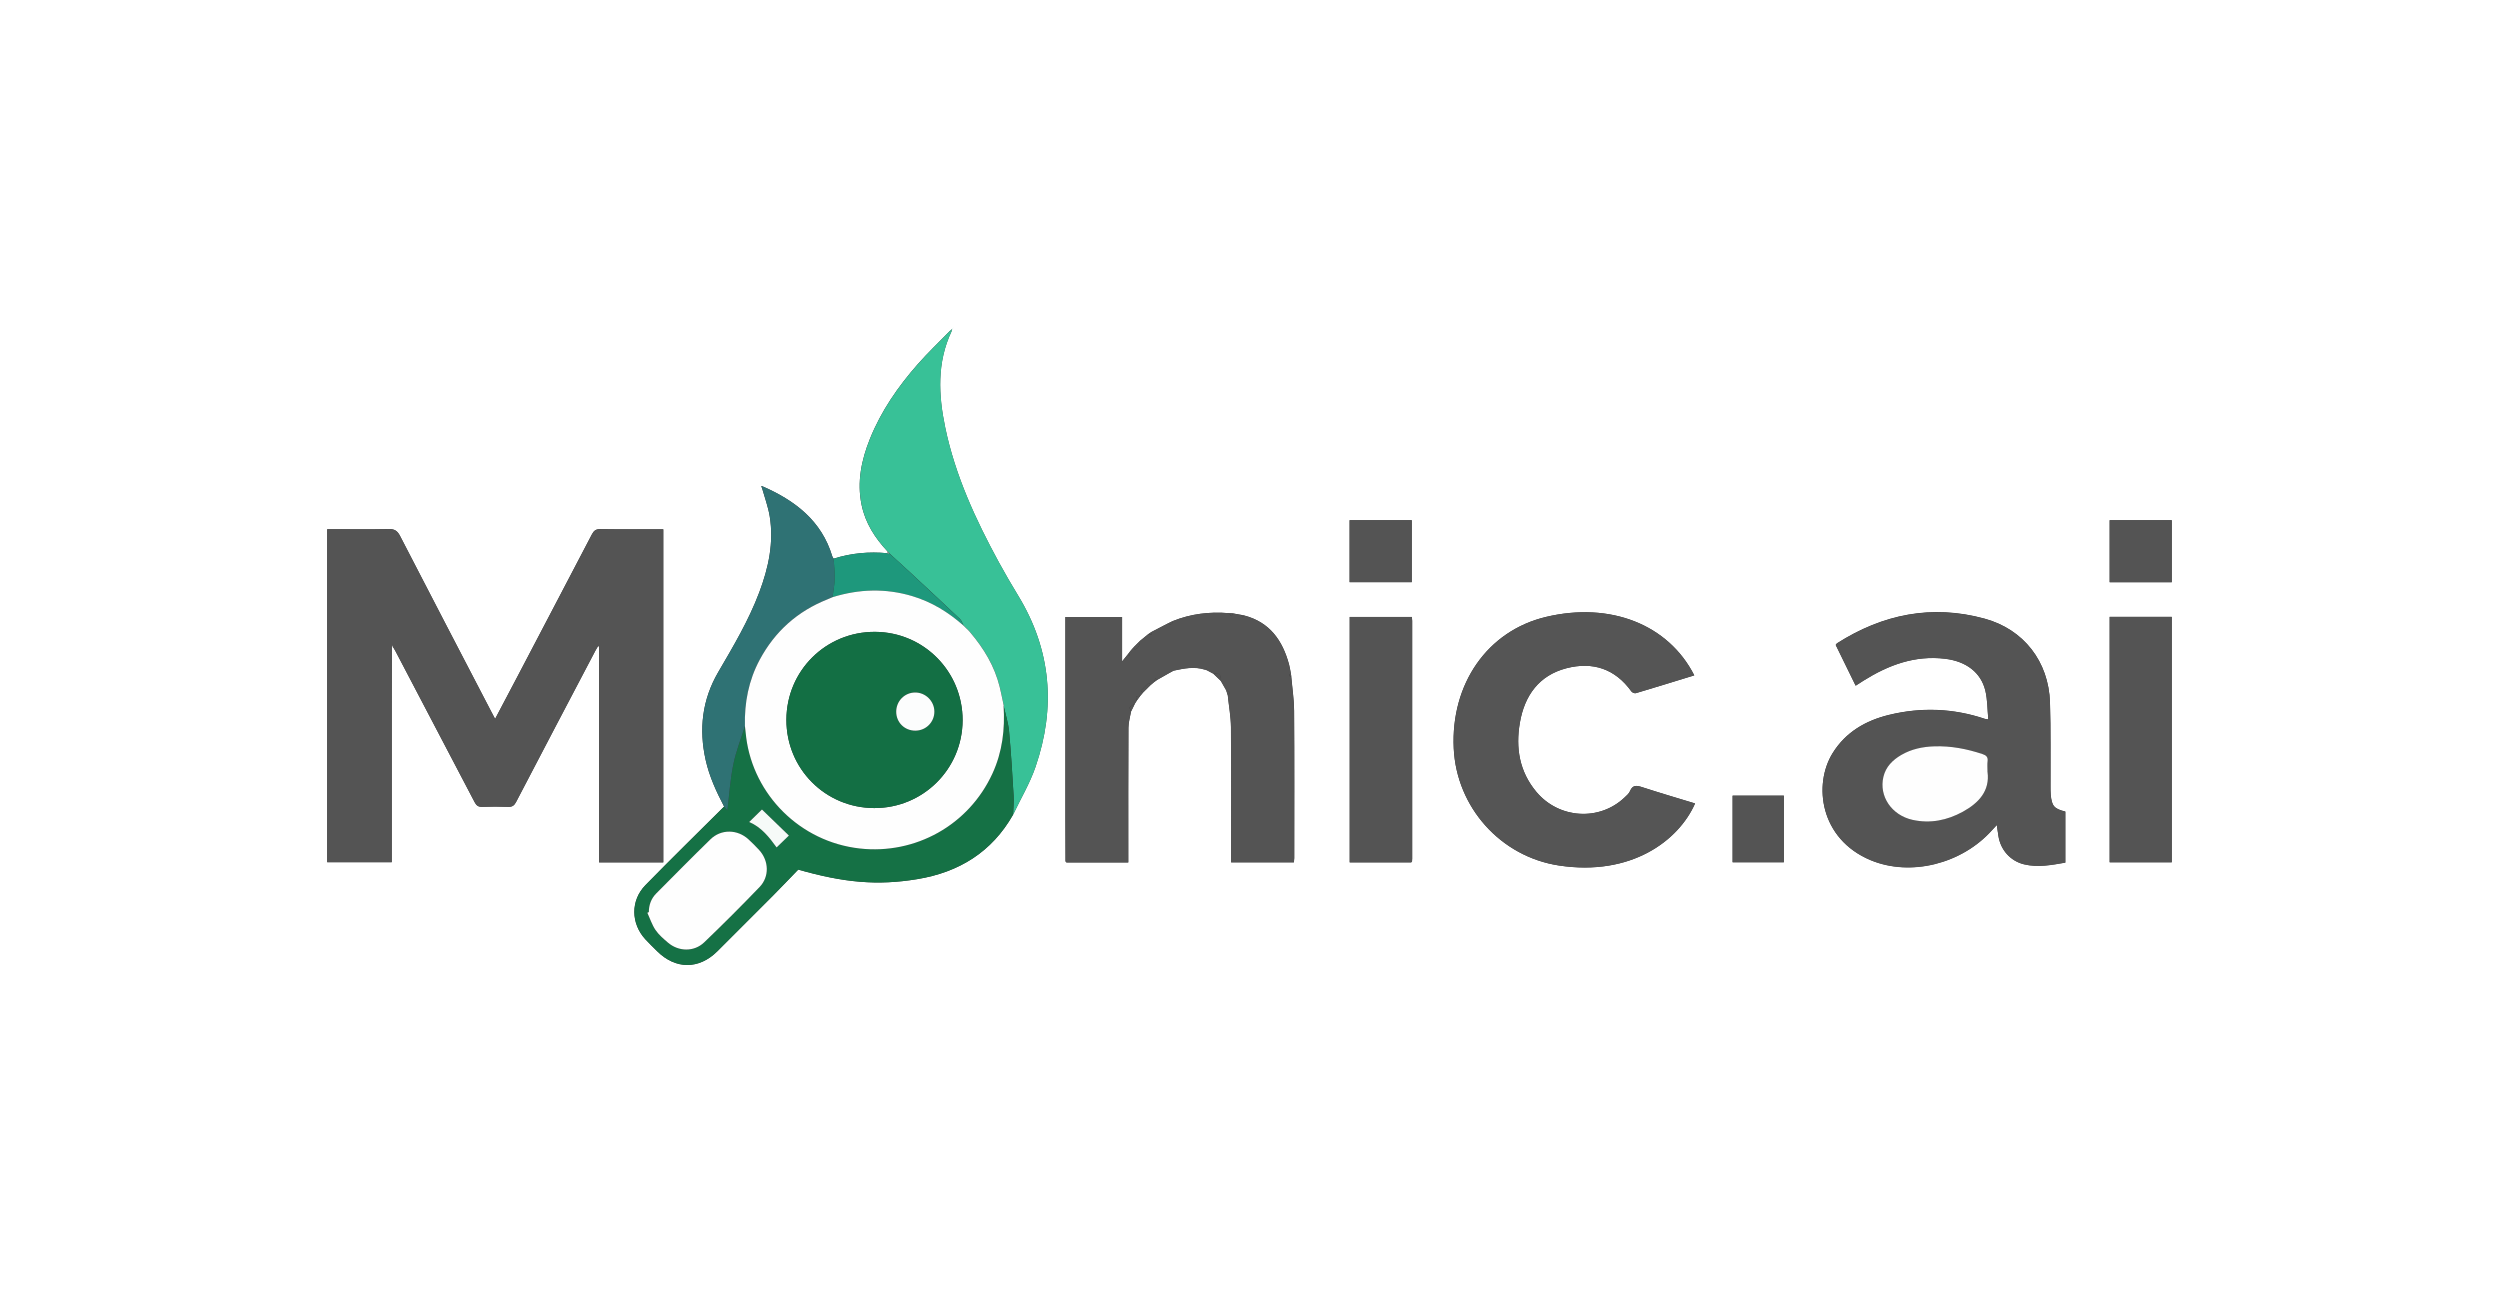 <?xml version="1.0" encoding="UTF-8"?>
<svg id="Layer_1" data-name="Layer 1" xmlns="http://www.w3.org/2000/svg" viewBox="0 0 535.92 276.96">
  <rect x="0" y="0" width="535.92" height="276.96" fill="#333333" stroke="none"/>
  <defs>
    <style>
      .cls-1 {
        fill: #555;
      }

      .cls-2 {
        fill: #fff;
      }

      .cls-3 {
        fill: #fcfdfd;
      }

      .cls-4 {
        fill: silver;
      }

      .cls-5 {
        fill: #38c197;
      }

      .cls-6 {
        fill: #157145;
      }

      .cls-7 {
        fill: #f9fcfc;
      }

      .cls-8 {
        fill: #2f7274;
      }

      .cls-9 {
        fill: #357779;
      }

      .cls-10 {
        fill: #3fc39b;
      }

      .cls-11 {
        fill: #636363;
      }

      .cls-12 {
        fill: #136f44;
      }

      .cls-13 {
        fill: #545454;
      }

      .cls-14 {
        fill: #1e987c;
      }

      .cls-15 {
        fill: #f6faf8;
      }

      .cls-16 {
        fill: #fefefe;
      }

      .cls-17 {
        fill: #ededed;
      }
    </style>
  </defs>
  <path class="cls-2" d="m0,276.96V0c178.64,0,357.28,0,535.92,0v276.96H0ZM204.39,70.26c-.08.08-.16.17-.24.25-.18.15-.36.3-.54.45-2.31,2.37-4.72,4.66-6.9,7.14-4.21,4.79-7.82,10-10.22,15.96-1.83,4.55-2.81,9.22-1.8,14.15.81,3.94,2.89,7.13,5.58,10.01-.02.12-.05.25-.07.37-3.91-.37-7.75-.02-11.5,1.17-.1-.16-.23-.32-.29-.5-2.32-7.7-8.05-11.99-15.03-15.04-.07,0-.15,0-.22.01l.18.35c.57,2.03,1.32,4.03,1.66,6.1.92,5.64-.26,11.04-2.24,16.3-2.27,6.04-5.56,11.57-8.8,17.11-3.45,5.93-4.17,12.22-2.69,18.84.79,3.53,2.29,6.78,3.96,9.97-5.63,5.61-11.32,11.17-16.87,16.85-3.21,3.29-3.13,8.2-.03,11.59.81.88,1.68,1.71,2.53,2.56,3.96,3.94,8.97,3.95,12.92.01,3.99-3.98,7.98-7.96,11.95-11.95,1.79-1.8,3.55-3.65,5.38-5.55,9.82,2.8,16.96,3.46,25.55,2.04,8.9-1.47,15.96-5.8,20.5-13.8,1.62-3.41,3.59-6.7,4.81-10.25,4.39-12.75,3.39-25.05-3.7-36.69-1.43-2.35-2.82-4.73-4.14-7.15-5-9.18-9.36-18.61-11.51-28.91-1.46-6.99-1.8-13.94,1.36-20.64.05-.17.09-.34.14-.51.09-.08.17-.15.26-.23.02-.03.04-.07.05-.1-.02.03-.04.07-.06.1Zm98.11,114.61c.06-.08.13-.15.19-.23.01-.2.03-.4.03-.6,0-16.98,0-33.97,0-50.95,0-.27-.04-.54-.06-.84h-13.33v52.61h13.16Zm-39.65-36.9l.37,1.18c.23,2.25.65,4.51.67,6.76.08,9.22.03,18.45.03,27.67,0,.42,0,.85,0,1.27h13.46c.03-.34.07-.62.07-.89,0-10.54.04-21.08-.03-31.62-.02-2.42-.4-4.84-.61-7.26-.03-.26-.07-.51-.1-.77-.12-.62-.21-1.25-.37-1.86-1.39-5.14-4.12-9.06-9.58-10.5l-.69-.14c-.57-.1-1.14-.21-1.71-.31-.32-.02-.64-.04-.96-.06-4.13-.34-8.14.15-11.99,1.7-.38.18-.76.37-1.14.55-1.15.6-2.29,1.2-3.44,1.79-.23.16-.47.32-.7.48-.58.47-1.16.94-1.74,1.42-.47.47-.93.94-1.4,1.4-.23.26-.45.53-.68.79-.17.22-.34.45-.51.67-.35.44-.71.88-1.26,1.56v-9.54h-12.15v1.48c0,13.89,0,27.79,0,41.68,0,3.07.02,6.15.03,9.22l.19.23h13.26v-1.46c0-9.14-.02-18.27.03-27.41,0-1.17.37-2.33.56-3.49.27-.56.54-1.11.82-1.67.15-.24.3-.48.46-.73.24-.32.47-.64.71-.96.19-.23.38-.46.58-.69.54-.54,1.08-1.07,1.62-1.61.23-.19.46-.38.69-.58.24-.18.48-.35.72-.53.89-.51,1.78-1.01,2.68-1.52.29-.16.58-.31.86-.47,2.23-.47,4.46-.95,6.73-.21.17.06.33.11.5.17.41.22.81.43,1.22.65.57.55,1.14,1.1,1.72,1.65.37.65.74,1.3,1.11,1.95Zm-178.66-9.37c.19.3.39.59.55.91,5.68,10.81,11.35,21.61,17,32.43.38.72.78,1.04,1.64,1.01,1.84-.08,3.68-.07,5.52,0,.89.03,1.32-.27,1.73-1.05,5.64-10.83,11.32-21.63,17-32.44.17-.33.38-.64.56-.96.08.02.15.04.23.06v46.29h13.76v-71.4c-4.55,0-9.02.04-13.49-.03-.96-.01-1.39.34-1.81,1.13-5.28,10.12-10.58,20.22-15.88,30.32-1.59,3.03-3.2,6.06-4.87,9.24-.33-.62-.59-1.1-.84-1.59-6.52-12.53-13.05-25.05-19.52-37.6-.57-1.11-1.17-1.54-2.43-1.51-4,.09-7.99.03-11.99.03-.39,0-.78,0-1.21,0v71.38h13.83v-1.4c0-10.63,0-21.26,0-31.89,0-4.24.02-8.47.03-12.71.06-.08.13-.16.19-.23Zm313.59,8.38c.66-.42,1.19-.77,1.73-1.11,5.34-3.33,10.98-5.44,17.45-4.67,4.46.54,7.71,2.9,8.65,6.9.45,1.94.42,4,.62,6.12-.44-.07-.6-.08-.74-.13-6.76-2.27-13.64-2.53-20.54-.85-5,1.22-9.27,3.67-12.08,8.18-4.19,6.75-2.76,18.4,8.12,22.95,8.54,3.57,19.55.82,26.04-6.43.28-.32.58-.63,1.02-1.1.13.9.24,1.59.34,2.28.44,3.03,2.56,5.42,5.48,6.14,3,.73,5.94.15,8.87-.36v-10.93c-2.42-.61-2.91-1.19-3.13-3.63-.05-.56-.05-1.12-.05-1.68-.03-6.03.08-12.07-.11-18.1-.28-8.74-5.61-15.65-14.02-17.95-11.29-3.09-21.82-.96-31.61,5.27-.12.08-.2.23-.3.36,1.42,2.89,2.82,5.76,4.27,8.72Zm-34.59-2.21c-5.56-10.93-18.03-15.79-31.76-12.53-12.61,2.99-20.46,14.4-19.8,28.19.6,12.6,10.02,23.19,22.56,25.1,15.44,2.35,25.65-5.3,29.17-13.3-3.78-1.15-7.56-2.26-11.31-3.48-1.19-.39-2.06-.55-2.64.85-.22.52-.73.94-1.16,1.35-5.37,5.12-14.04,4.59-18.89-1.18-3.66-4.36-4.49-9.46-3.55-14.87,1-5.8,4.09-10.13,9.98-11.66,5.61-1.45,10.42.09,13.92,4.97.17.24.69.46.95.38,4.16-1.24,8.31-2.52,12.53-3.82Zm89.05-12.54v52.61h13.31v-52.61h-13.31Zm-162.93-20.72v13.28h13.32v-13.28h-13.32Zm162.93,0v13.29h13.31v-13.29h-13.31Zm-80.83,73.33h10.98v-14.28h-10.98v14.28Z"/>
  <path class="cls-13" d="m84.01,138.84c-.01,4.24-.03,8.47-.03,12.71,0,10.63,0,21.26,0,31.89v1.4h-13.83v-71.38c.44,0,.83,0,1.21,0,4,0,8,.06,11.99-.03,1.26-.03,1.86.4,2.43,1.51,6.47,12.55,13,25.07,19.52,37.6.25.49.51.97.84,1.59,1.67-3.18,3.28-6.21,4.87-9.24,5.3-10.1,10.61-20.2,15.88-30.32.41-.79.84-1.15,1.81-1.13,4.47.07,8.94.03,13.49.03v71.4h-13.76v-46.29c-.08-.02-.15-.04-.23-.06-.19.32-.39.63-.56.96-5.67,10.81-11.36,21.61-17,32.44-.41.79-.85,1.09-1.73,1.05-1.84-.07-3.68-.07-5.52,0-.85.04-1.26-.29-1.64-1.01-5.65-10.82-11.33-21.63-17-32.43-.16-.31-.37-.6-.55-.91-.04-.08-.09-.17-.13-.25-.02.16-.04.32-.06.49Z"/>
  <path class="cls-13" d="m397.79,146.99c-1.45-2.96-2.85-5.83-4.27-8.72.1-.13.18-.28.3-.36,9.79-6.22,20.32-8.35,31.61-5.27,8.41,2.3,13.74,9.21,14.02,17.95.19,6.03.08,12.07.11,18.1,0,.56,0,1.12.05,1.68.22,2.44.71,3.02,3.13,3.63v10.93c-2.93.51-5.87,1.09-8.87.36-2.92-.71-5.04-3.11-5.48-6.14-.1-.69-.21-1.39-.34-2.28-.44.47-.74.78-1.02,1.1-6.49,7.26-17.49,10-26.04,6.43-10.88-4.55-12.31-16.2-8.12-22.95,2.81-4.51,7.08-6.97,12.08-8.18,6.9-1.68,13.77-1.42,20.54.85.14.05.3.05.74.13-.2-2.11-.16-4.17-.62-6.12-.94-4-4.18-6.37-8.65-6.9-6.46-.78-12.11,1.33-17.45,4.67-.54.34-1.07.69-1.73,1.11Zm28.28,18.52c0-.98-.07-1.67.02-2.34.12-.9-.3-1.26-1.09-1.52-3.36-1.12-6.79-1.78-10.34-1.66-2.5.09-4.91.58-7.1,1.86-1.86,1.08-3.31,2.51-3.81,4.69-.98,4.17,1.77,8.23,6.28,9.22,3.8.83,7.39.1,10.75-1.75,3.45-1.89,5.83-4.49,5.3-8.5Z"/>
  <path class="cls-13" d="m250.72,144.23c-.89.51-1.78,1.01-2.68,1.52-.11-.11-.23-.23-.34-.34-.12.29-.25.58-.37.87-.23.19-.46.38-.69.58-.13-.16-.26-.33-.38-.49-.57.57-1.15,1.14-1.72,1.71.16.13.32.26.48.39-.19.23-.38.46-.58.69-.61.05-1.27.06-.71.96l-.46.73c-.38.25-.82.44-1.09.78-.11.13.17.58.27.89-.2,1.16-.56,2.33-.56,3.49-.05,9.14-.03,18.27-.03,27.41v1.46h-13.26l-.19-.23c-.01-3.07-.03-6.15-.03-9.22,0-13.89,0-27.79,0-41.68v-1.48h12.15v9.54c.55-.68.9-1.12,1.26-1.56.1.13.21.27.31.4.07-.36.14-.72.2-1.07.23-.26.45-.53.68-.79.09.15.19.43.27.43.6-.02,1.28-1.15,1.12-1.83.58-.47,1.16-.94,1.74-1.42.24.03.48.06.72.09,0-.19-.01-.38-.02-.57,1.15-.6,2.29-1.2,3.44-1.79.54.14,1.12.36,1.14-.56,3.86-1.55,7.87-2.04,11.99-1.7.2.22.41.44.61.67.12-.2.23-.4.35-.6.57.1,1.14.21,1.71.31.11.17.22.35.33.52.12-.13.24-.25.36-.38,5.46,1.44,8.19,5.36,9.58,10.5.17.61.25,1.24.37,1.86-.48.32-.5.59.1.77.21,2.42.6,4.84.61,7.26.07,10.54.03,21.08.03,31.62,0,.27-.04.55-.07.89h-13.46c0-.42,0-.84,0-1.27,0-9.22.04-18.45-.03-27.67-.02-2.26-.44-4.51-.67-6.76.62-.65.55-.86-.37-1.18-.37-.65-.74-1.3-1.11-1.95-.08-.49,0-1.15-.29-1.43-.28-.27-.93-.16-1.42-.21-.41-.22-.81-.43-1.22-.65-.07-.15-.14-.3-.2-.45-.1.09-.2.18-.3.28-2.27-.74-4.5-.26-6.73.21-.29.15-.58.31-.86.47Z"/>
  <path class="cls-1" d="m363.2,144.78c-4.22,1.3-8.37,2.58-12.53,3.82-.26.08-.78-.14-.95-.38-3.5-4.88-8.31-6.42-13.92-4.97-5.89,1.53-8.98,5.86-9.98,11.66-.94,5.41-.11,10.51,3.55,14.87,4.84,5.76,13.51,6.3,18.89,1.18.43-.41.95-.83,1.16-1.35.58-1.4,1.45-1.24,2.64-.85,3.75,1.22,7.53,2.33,11.31,3.48-3.52,8-13.73,15.64-29.17,13.3-12.54-1.91-21.96-12.5-22.56-25.1-.66-13.79,7.19-25.2,19.8-28.19,13.74-3.26,26.21,1.6,31.76,12.53Z"/>
  <path class="cls-5" d="m190.28,118.22c-2.69-2.87-4.77-6.07-5.58-10.01-1.01-4.93-.03-9.6,1.8-14.15,2.4-5.96,6.01-11.17,10.22-15.96,2.18-2.48,4.59-4.77,6.9-7.14.13.02.25.03.38.05-3.16,6.7-2.82,13.65-1.36,20.64,2.15,10.3,6.52,19.74,11.51,28.91,1.32,2.42,2.71,4.8,4.14,7.15,7.08,11.65,8.09,23.95,3.7,36.69-1.22,3.55-3.19,6.84-4.81,10.25.04-1.35.19-2.7.11-4.04-.27-4.63-.55-9.27-.98-13.89-.17-1.82-.76-3.61-1.16-5.41,0,0,.04.01.04.01-.06-.31-.13-.63-.19-.94-.23-1.05-.43-2.11-.69-3.15-1.1-4.44-3.39-8.23-6.32-11.68-.09-.1-.17-.21-.26-.31l.02.03c-.09-.09-.18-.18-.26-.27l.03.02c-.1-.09-.19-.17-.29-.26-.22-.22-.45-.44-.67-.66-.25-.47-.39-1.04-.75-1.39-3.58-3.39-7.2-6.75-10.81-10.11-1.43-1.32-2.87-2.62-4.31-3.94-.13-.15-.26-.3-.39-.46Z"/>
  <path class="cls-6" d="m215.14,151.31c.4,1.8.99,3.59,1.16,5.41.43,4.62.71,9.26.98,13.89.08,1.34-.07,2.69-.11,4.04-4.54,8-11.6,12.33-20.5,13.8-8.59,1.42-15.73.77-25.55-2.04-1.84,1.89-3.59,3.74-5.38,5.55-3.97,3.99-7.96,7.97-11.95,11.95-3.95,3.94-8.96,3.93-12.92-.01-.85-.85-1.72-1.67-2.53-2.56-3.1-3.39-3.18-8.31.03-11.59,5.56-5.69,11.24-11.24,16.87-16.85.27.32.54.63.69.81.39-3.21.6-6.56,1.26-9.82.57-2.81,1.65-5.51,2.51-8.26.09.83.17,1.67.28,2.5,1.6,12.22,11.51,22.31,24.32,23.75,11.9,1.34,23.37-4.97,28.47-16.08,2.11-4.62,2.7-9.48,2.38-14.49Zm-76.05,44.22c-.11.05-.21.1-.32.15.57,1.24.99,2.57,1.74,3.68.71,1.04,1.71,1.9,2.68,2.72,2.28,1.95,5.6,2.02,7.77-.06,4.04-3.87,7.99-7.83,11.87-11.86,2.15-2.24,2-5.64-.1-7.94-.73-.8-1.49-1.56-2.29-2.29-2.35-2.17-5.85-2.24-8.14,0-3.92,3.82-7.76,7.72-11.62,11.6-1.09,1.1-1.6,2.46-1.59,4.01Zm30.03-16.42c-2-1.93-3.97-3.83-5.78-5.59-.88.87-1.83,1.79-2.74,2.68,2.59,1.09,4.31,3.25,5.88,5.45.86-.83,1.71-1.65,2.64-2.55Z"/>
  <path class="cls-13" d="m452.25,132.24h13.31v52.61h-13.31v-52.61Z"/>
  <path class="cls-13" d="m302.5,184.87h-13.16v-52.61h13.33c.02.3.06.57.06.84,0,16.98,0,33.97,0,50.95,0,.2-.02.4-.03.6-.06.08-.13.15-.19.23Z"/>
  <path class="cls-8" d="m159.7,155.63c-.86,2.75-1.94,5.45-2.51,8.26-.66,3.26-.87,6.61-1.26,9.82-.15-.18-.42-.49-.69-.81-1.67-3.18-3.17-6.43-3.96-9.97-1.48-6.62-.76-12.91,2.69-18.84,3.23-5.55,6.52-11.07,8.8-17.11,1.98-5.26,3.16-10.66,2.24-16.3-.34-2.07-1.09-4.07-1.66-6.1.01-.12.03-.24.04-.36,6.98,3.04,12.71,7.34,15.03,15.04.05.18.19.33.29.5.08,1.46.26,2.92.22,4.38-.03,1.29-.3,2.58-.46,3.87-.37.16-.73.32-1.1.47-6.42,2.55-11.25,6.88-14.51,12.95-2.38,4.43-3.3,9.2-3.16,14.2Z"/>
  <path class="cls-13" d="m289.32,111.52h13.32v13.28h-13.32v-13.28Z"/>
  <path class="cls-13" d="m452.25,111.52h13.31v13.29h-13.31v-13.29Z"/>
  <path class="cls-13" d="m371.43,184.84v-14.28h10.98v14.28h-10.98Z"/>
  <path class="cls-14" d="m178.47,128.01c.16-1.29.43-2.58.46-3.87.04-1.46-.14-2.92-.22-4.38,3.75-1.19,7.59-1.54,11.5-1.17.15.03.3.06.46.08,1.44,1.31,2.89,2.61,4.31,3.94,3.61,3.36,7.23,6.71,10.81,10.11.36.34.51.92.75,1.39-3.23-2.87-6.83-5.09-11-6.33-5.72-1.71-11.41-1.52-17.08.23Z"/>
  <path class="cls-13" d="m245.02,148.46c-.16-.13-.32-.26-.48-.39.57-.57,1.15-1.14,1.72-1.71.13.16.26.33.38.49-.54.54-1.08,1.07-1.62,1.61Z"/>
  <path class="cls-13" d="m260.04,144.37c.49.06,1.15-.06,1.42.21.29.28.21.94.29,1.43-.57-.55-1.14-1.1-1.72-1.65Z"/>
  <path class="cls-13" d="m244.39,137.37c.15.68-.52,1.81-1.12,1.83-.09,0-.18-.28-.27-.43.47-.47.93-.94,1.4-1.4Z"/>
  <path class="cls-13" d="m242.47,152.51c-.1-.3-.38-.75-.27-.89.27-.34.72-.53,1.09-.78-.27.56-.54,1.11-.82,1.67Z"/>
  <path class="cls-13" d="m262.86,147.97c.92.32.98.53.37,1.18l-.37-1.18Z"/>
  <path class="cls-13" d="m264.36,131.49c-.12.2-.23.4-.35.6-.2-.22-.41-.44-.61-.67.32.02.64.04.96.06Z"/>
  <path class="cls-13" d="m242.31,139.57c-.07.36-.14.72-.2,1.07-.1-.13-.21-.27-.31-.4.17-.22.34-.45.51-.67Z"/>
  <path class="cls-13" d="m243.74,150.11c-.56-.91.1-.91.71-.96-.24.32-.47.64-.71.96Z"/>
  <path class="cls-13" d="m246.83,135.47c0,.19.01.38.02.57-.24-.03-.48-.06-.72-.09.23-.16.47-.32.7-.48Z"/>
  <path class="cls-13" d="m251.41,133.13c-.02.91-.6.69-1.14.56.38-.19.76-.37,1.14-.56Z"/>
  <path class="cls-13" d="m247.33,146.28c.12-.29.25-.58.37-.87.11.11.23.23.34.34-.24.18-.48.35-.72.53Z"/>
  <path class="cls-13" d="m276.82,145.07c-.6-.18-.58-.44-.1-.77.03.26.07.51.1.77Z"/>
  <path class="cls-13" d="m266.76,131.95c-.12.13-.24.25-.36.38-.11-.17-.22-.35-.33-.52.23.05.46.09.69.14Z"/>
  <path class="cls-13" d="m250.72,144.23c.29-.16.57-.31.86-.47-.29.16-.58.31-.86.47Z"/>
  <path class="cls-13" d="m258.31,143.55c.1-.09.2-.18.3-.28.07.15.14.3.2.45-.17-.06-.33-.11-.5-.17Z"/>
  <path class="cls-17" d="m84.01,138.84c.02-.16.04-.32.06-.49.04.08.09.17.13.25-.06.08-.13.16-.19.23Z"/>
  <path class="cls-4" d="m190.66,118.68c-.15-.03-.3-.06-.46-.08.02-.12.05-.25.07-.37.13.15.26.3.39.46Z"/>
  <path class="cls-10" d="m204,71c-.13-.02-.25-.03-.38-.05.18-.15.36-.3.54-.45,0,0-.02-.02-.02-.02-.05.17-.09.34-.14.51Z"/>
  <path class="cls-9" d="m163.39,104.23c-.01.12-.03.24-.04.36-.06-.12-.12-.23-.18-.35.07,0,.15,0,.22-.01Z"/>
  <path class="cls-10" d="m204.39,70.26c-.09.08-.17.15-.26.23,0,0,.02.02.02.02.08-.08.16-.17.24-.25h0Z"/>
  <path class="cls-7" d="m204.39,70.26s.04-.07.06-.1c-.02.03-.04.07-.05.1,0,0,0,0,0,0Z"/>
  <path class="cls-11" d="m228.43,184.64l.19.23-.19-.23Z"/>
  <path class="cls-11" d="m302.5,184.87c.06-.08.13-.15.19-.23-.06.08-.13.15-.19.23Z"/>
  <path class="cls-16" d="m426.07,165.51c.52,4.01-1.86,6.61-5.3,8.5-3.36,1.84-6.96,2.58-10.75,1.75-4.51-.99-7.26-5.05-6.28-9.22.51-2.17,1.96-3.6,3.81-4.69,2.19-1.28,4.61-1.78,7.1-1.86,3.55-.12,6.98.54,10.34,1.66.79.26,1.2.63,1.09,1.52-.09.67-.02,1.36-.02,2.34Z"/>
  <path class="cls-16" d="m178.47,128.01c5.67-1.75,11.35-1.94,17.08-.23,4.17,1.25,7.77,3.46,11,6.33.22.22.45.44.67.66.1.09.19.17.29.26,0,0-.03-.02-.03-.02.09.09.18.18.26.27,0,0-.02-.03-.02-.03.09.1.17.21.26.31,2.93,3.45,5.22,7.24,6.32,11.68.26,1.04.46,2.1.69,3.15.06.31.13.63.19.94,0,0-.04-.01-.04-.01.32,5.01-.26,9.87-2.38,14.49-5.09,11.11-16.57,17.42-28.47,16.08-12.82-1.44-22.73-11.53-24.32-23.75-.11-.83-.19-1.66-.28-2.5-.13-5,.79-9.77,3.16-14.2,3.26-6.07,8.09-10.4,14.51-12.95.37-.15.73-.31,1.1-.47Zm8.92,45.21c10.46.04,18.91-8.34,18.96-18.79.04-10.47-8.32-18.92-18.76-18.98-10.53-.06-18.99,8.33-19.01,18.85-.02,10.48,8.33,18.88,18.81,18.92Z"/>
  <path class="cls-6" d="m215.18,151.33c-.06-.31-.13-.63-.19-.94.06.31.13.63.19.94Z"/>
  <path class="cls-14" d="m207.98,135.55c-.09-.1-.17-.21-.26-.31.09.1.17.21.26.31Z"/>
  <path class="cls-14" d="m207.74,135.27c-.09-.09-.18-.18-.26-.27.09.09.18.18.26.27Z"/>
  <path class="cls-14" d="m207.51,135.03c-.1-.09-.19-.17-.29-.26.1.09.19.17.29.26Z"/>
  <path class="cls-16" d="m139.09,195.53c0-1.55.5-2.91,1.59-4.01,3.86-3.88,7.7-7.78,11.62-11.6,2.29-2.23,5.79-2.16,8.14,0,.79.73,1.56,1.49,2.29,2.29,2.11,2.3,2.25,5.71.1,7.94-3.87,4.03-7.83,7.99-11.87,11.86-2.17,2.08-5.49,2.01-7.77.06-.97-.83-1.98-1.69-2.68-2.72-.75-1.11-1.17-2.45-1.74-3.68.11-.05.21-.1.32-.15Z"/>
  <path class="cls-15" d="m169.12,179.11c-.93.9-1.78,1.72-2.64,2.55-1.58-2.2-3.3-4.36-5.88-5.45.91-.89,1.86-1.82,2.74-2.68,1.81,1.75,3.78,3.65,5.78,5.59Z"/>
  <path class="cls-12" d="m187.39,173.22c-10.48-.04-18.84-8.44-18.81-18.92.02-10.52,8.48-18.9,19.01-18.85,10.44.06,18.8,8.52,18.76,18.98-.04,10.45-8.5,18.83-18.96,18.79Zm8.84-16.59c2.28-.01,4.09-1.84,4.07-4.11-.02-2.24-1.9-4.1-4.14-4.07-2.27.02-4.06,1.85-4.04,4.14.01,2.3,1.8,4.06,4.11,4.04Z"/>
  <path class="cls-3" d="m196.23,156.63c-2.31.01-4.1-1.75-4.11-4.04-.01-2.29,1.78-4.12,4.04-4.14,2.24-.02,4.12,1.83,4.14,4.07.02,2.27-1.79,4.1-4.07,4.11Z"/>
</svg>
